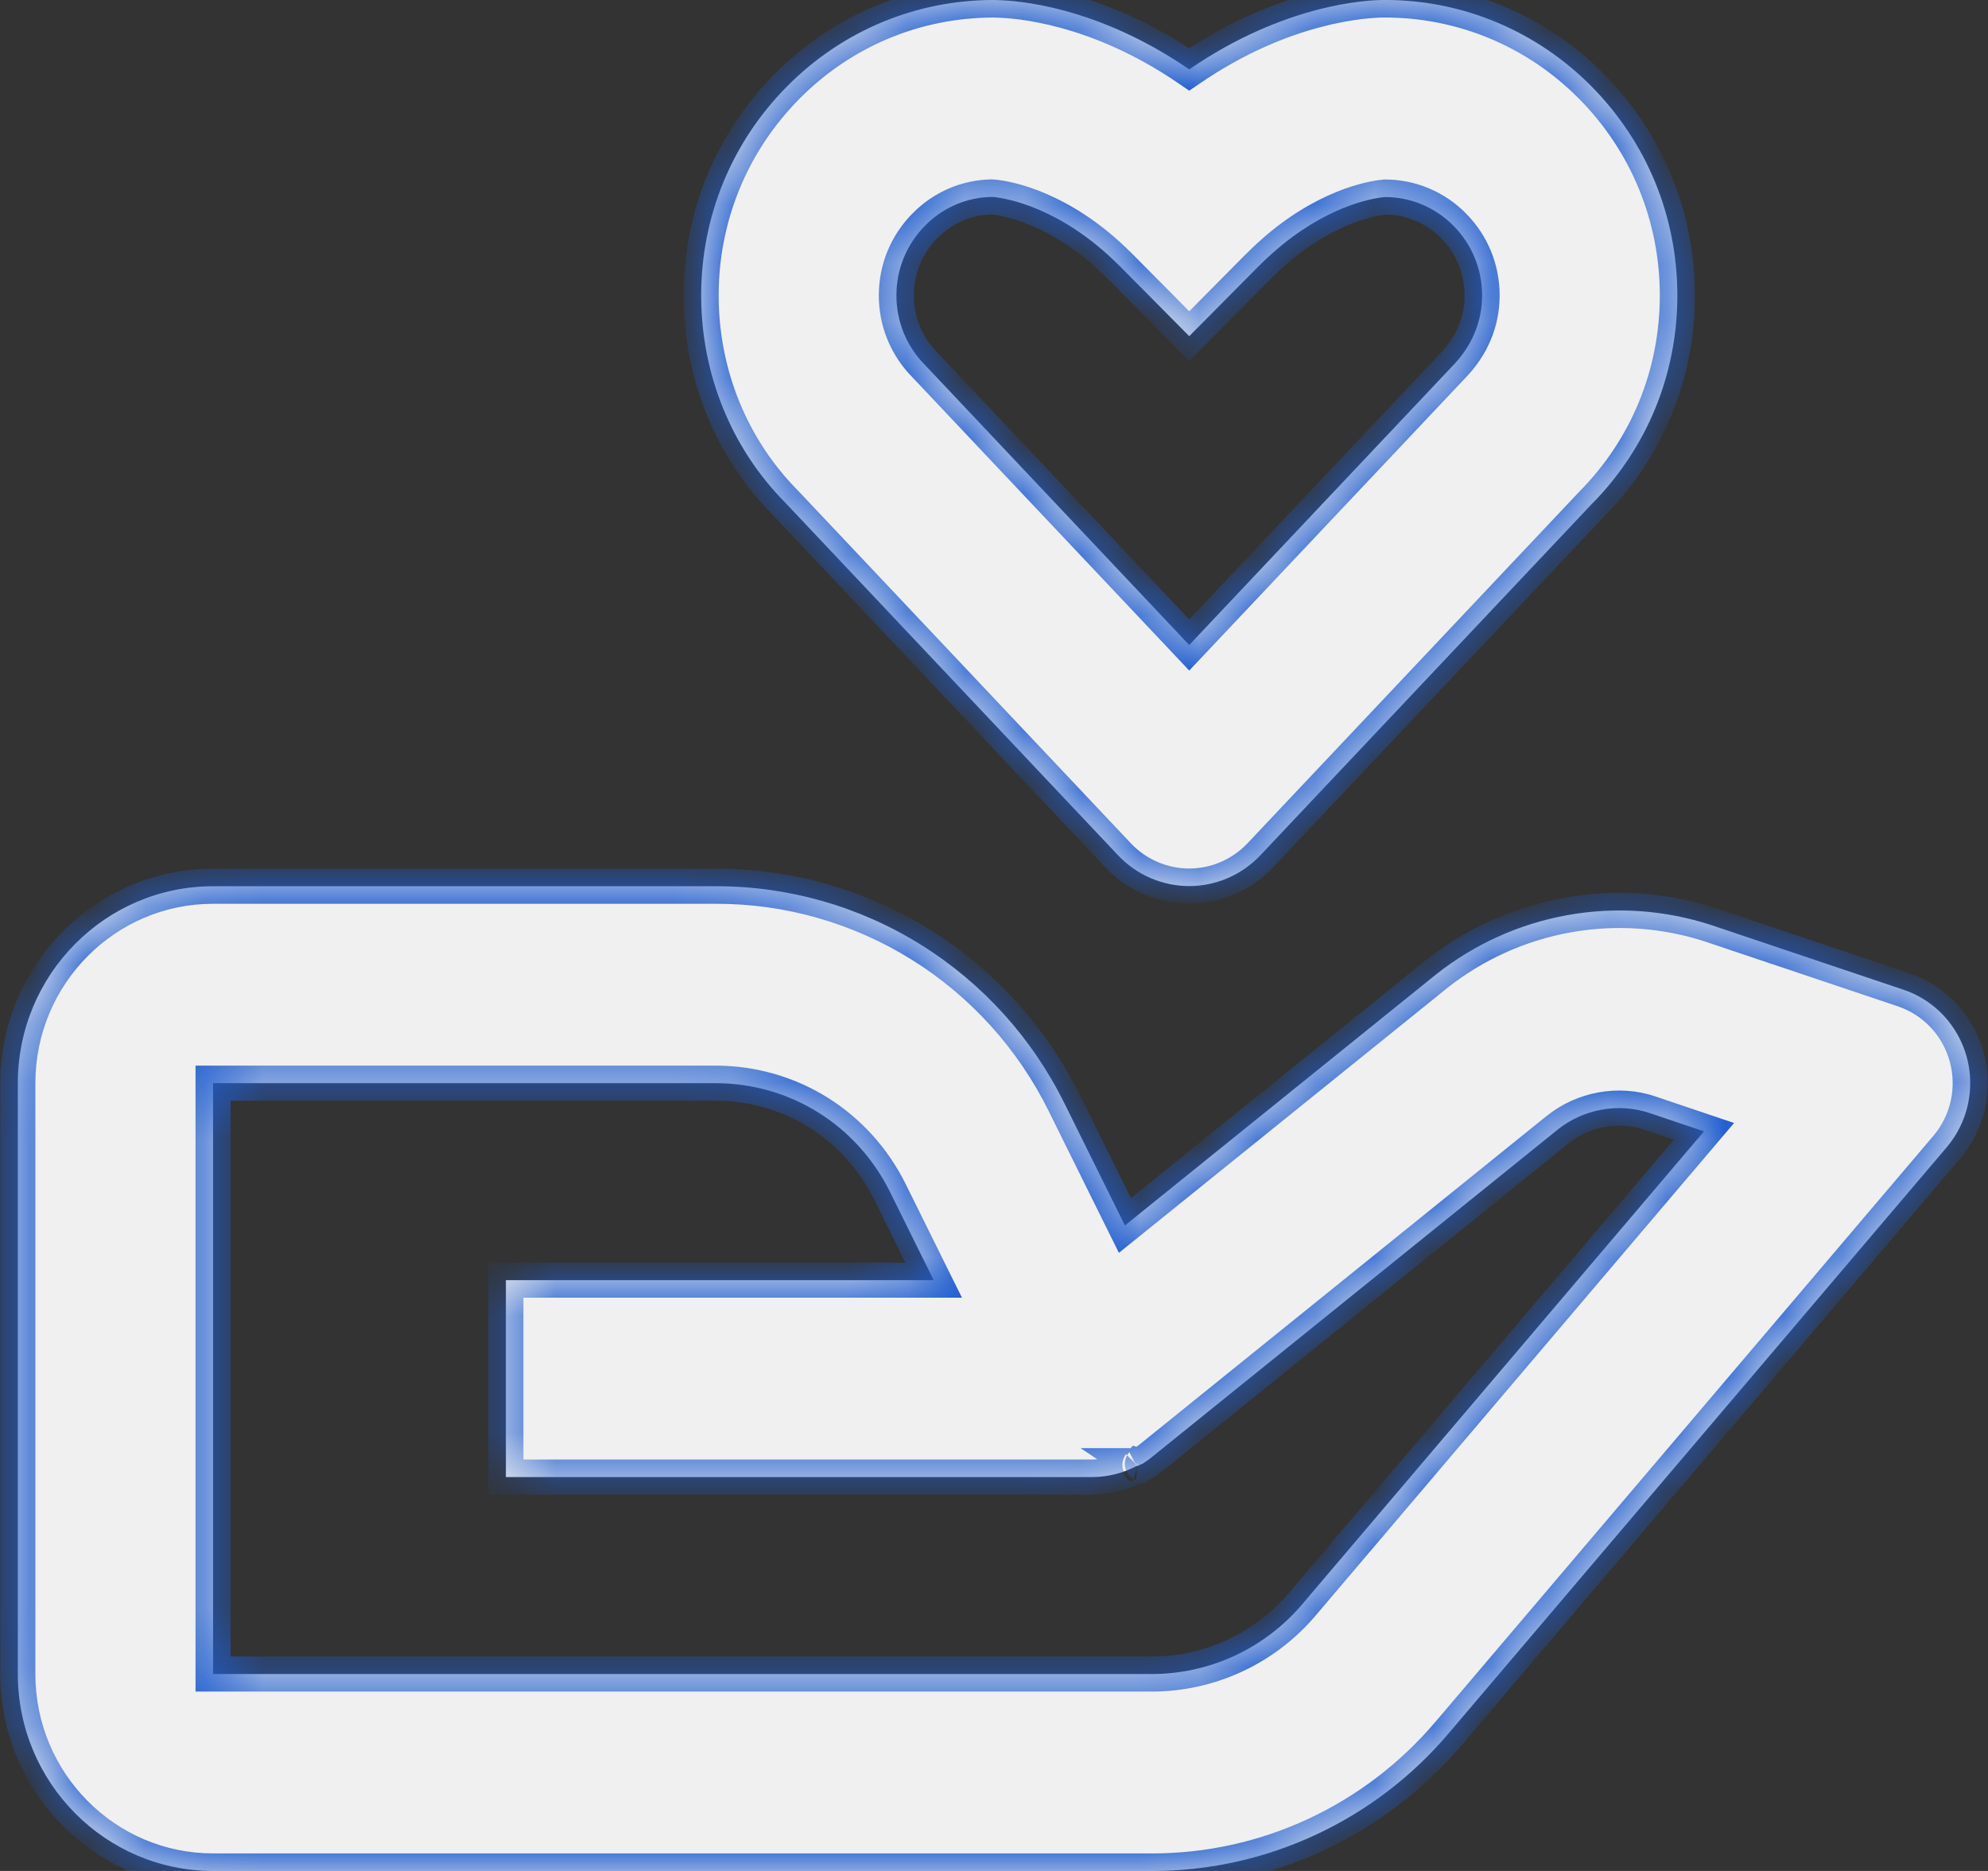 <svg width="34" height="32" viewBox="0 0 34 32" fill="none" xmlns="http://www.w3.org/2000/svg">
<rect x="0" y="0" width="34" height="32" fill="#333333" stroke="none"/>
<mask id="path-1-inside-1_1191_17589" fill="white">
<path d="M3.644 32H19.705C20.668 32.001 21.62 31.791 22.496 31.384C23.371 30.978 24.149 30.386 24.775 29.647L33.293 19.623C33.471 19.413 33.596 19.163 33.656 18.893C33.715 18.623 33.709 18.343 33.636 18.077C33.563 17.811 33.426 17.567 33.238 17.366C33.049 17.166 32.815 17.015 32.555 16.928L29.27 15.823C28.475 15.563 27.63 15.504 26.808 15.652C25.986 15.799 25.212 16.149 24.556 16.67L19.239 20.96L18.209 18.88C17.657 17.759 16.805 16.816 15.749 16.158C14.693 15.5 13.476 15.154 12.235 15.158H3.644C1.802 15.158 0.305 16.669 0.305 18.526V28.632C0.305 30.489 1.802 32 3.644 32ZM3.644 18.526H12.235C13.509 18.526 14.653 19.239 15.222 20.387L15.968 21.895H8.652V25.263H18.693C18.95 25.26 19.202 25.196 19.431 25.078L19.436 25.076L19.443 25.073H19.448L19.451 25.071H19.458L19.459 25.07C19.474 25.075 19.464 25.068 19.464 25.068C19.481 25.068 19.468 25.066 19.468 25.066H19.469L19.473 25.064L19.478 25.063L19.481 25.061L19.484 25.059L19.489 25.058L19.493 25.056C19.498 25.056 19.496 25.054 19.496 25.054L19.501 25.051L19.504 25.049L19.508 25.048L19.513 25.046L19.516 25.044H19.518L19.521 25.043L19.526 25.041L19.529 25.039C19.544 25.038 19.534 25.038 19.534 25.038L19.538 25.036C19.602 24.997 19.663 24.953 19.721 24.904L26.643 19.318C27.081 18.968 27.683 18.858 28.213 19.037L29.143 19.35L22.242 27.473C21.925 27.836 21.535 28.128 21.097 28.328C20.66 28.527 20.185 28.631 19.705 28.632H3.644V18.526ZM23.678 1.58412e-05H23.65C23.378 0.003 21.97 0.066 20.339 1.187C18.751 0.096 17.377 0.008 17.053 0.002L17.003 1.58412e-05H16.997C15.659 1.58412e-05 14.401 0.527 13.459 1.479C12.514 2.434 11.992 3.702 11.992 5.053C11.992 6.403 12.514 7.672 13.429 8.596L19.129 14.636C19.286 14.8 19.474 14.931 19.682 15.02C19.89 15.109 20.113 15.155 20.34 15.155C20.566 15.155 20.789 15.108 20.997 15.019C21.205 14.929 21.393 14.799 21.55 14.634L27.219 8.625C28.166 7.672 28.687 6.403 28.687 5.053C28.687 3.702 28.164 2.434 27.221 1.48C26.757 1.01 26.206 0.637 25.598 0.382C24.991 0.128 24.339 -0.002 23.682 1.58412e-05H23.678ZM25.348 5.053C25.348 5.502 25.174 5.925 24.828 6.274L20.339 11.032L15.82 6.243C15.504 5.925 15.331 5.502 15.331 5.053C15.331 4.603 15.504 4.18 15.821 3.86C16.123 3.55 16.534 3.374 16.965 3.368C17.007 3.37 17.803 3.422 18.746 4.185C18.882 4.295 19.018 4.419 19.159 4.559L20.339 5.75L21.52 4.559C21.66 4.419 21.797 4.295 21.932 4.185C22.815 3.469 23.561 3.38 23.688 3.37C23.906 3.37 24.121 3.414 24.322 3.498C24.523 3.582 24.705 3.706 24.859 3.862C25.174 4.18 25.348 4.603 25.348 5.053Z"/>
</mask>
<path d="M3.644 32H19.705C20.668 32.001 21.62 31.791 22.496 31.384C23.371 30.978 24.149 30.386 24.775 29.647L33.293 19.623C33.471 19.413 33.596 19.163 33.656 18.893C33.715 18.623 33.709 18.343 33.636 18.077C33.563 17.811 33.426 17.567 33.238 17.366C33.049 17.166 32.815 17.015 32.555 16.928L29.27 15.823C28.475 15.563 27.63 15.504 26.808 15.652C25.986 15.799 25.212 16.149 24.556 16.67L19.239 20.96L18.209 18.88C17.657 17.759 16.805 16.816 15.749 16.158C14.693 15.5 13.476 15.154 12.235 15.158H3.644C1.802 15.158 0.305 16.669 0.305 18.526V28.632C0.305 30.489 1.802 32 3.644 32ZM3.644 18.526H12.235C13.509 18.526 14.653 19.239 15.222 20.387L15.968 21.895H8.652V25.263H18.693C18.95 25.26 19.202 25.196 19.431 25.078L19.436 25.076L19.443 25.073H19.448L19.451 25.071H19.458L19.459 25.07C19.474 25.075 19.464 25.068 19.464 25.068C19.481 25.068 19.468 25.066 19.468 25.066H19.469L19.473 25.064L19.478 25.063L19.481 25.061L19.484 25.059L19.489 25.058L19.493 25.056C19.498 25.056 19.496 25.054 19.496 25.054L19.501 25.051L19.504 25.049L19.508 25.048L19.513 25.046L19.516 25.044H19.518L19.521 25.043L19.526 25.041L19.529 25.039C19.544 25.038 19.534 25.038 19.534 25.038L19.538 25.036C19.602 24.997 19.663 24.953 19.721 24.904L26.643 19.318C27.081 18.968 27.683 18.858 28.213 19.037L29.143 19.35L22.242 27.473C21.925 27.836 21.535 28.128 21.097 28.328C20.66 28.527 20.185 28.631 19.705 28.632H3.644V18.526ZM23.678 1.58412e-05H23.65C23.378 0.003 21.97 0.066 20.339 1.187C18.751 0.096 17.377 0.008 17.053 0.002L17.003 1.58412e-05H16.997C15.659 1.58412e-05 14.401 0.527 13.459 1.479C12.514 2.434 11.992 3.702 11.992 5.053C11.992 6.403 12.514 7.672 13.429 8.596L19.129 14.636C19.286 14.8 19.474 14.931 19.682 15.02C19.89 15.109 20.113 15.155 20.34 15.155C20.566 15.155 20.789 15.108 20.997 15.019C21.205 14.929 21.393 14.799 21.55 14.634L27.219 8.625C28.166 7.672 28.687 6.403 28.687 5.053C28.687 3.702 28.164 2.434 27.221 1.48C26.757 1.01 26.206 0.637 25.598 0.382C24.991 0.128 24.339 -0.002 23.682 1.58412e-05H23.678ZM25.348 5.053C25.348 5.502 25.174 5.925 24.828 6.274L20.339 11.032L15.82 6.243C15.504 5.925 15.331 5.502 15.331 5.053C15.331 4.603 15.504 4.18 15.821 3.86C16.123 3.55 16.534 3.374 16.965 3.368C17.007 3.37 17.803 3.422 18.746 4.185C18.882 4.295 19.018 4.419 19.159 4.559L20.339 5.75L21.52 4.559C21.66 4.419 21.797 4.295 21.932 4.185C22.815 3.469 23.561 3.38 23.688 3.37C23.906 3.37 24.121 3.414 24.322 3.498C24.523 3.582 24.705 3.706 24.859 3.862C25.174 4.18 25.348 4.603 25.348 5.053Z" fill="#F0F0F0"/>
<path d="M19.705 32L19.705 31.7H19.705V32ZM24.775 29.647L24.547 29.453L24.546 29.453L24.775 29.647ZM33.293 19.623L33.065 19.428L33.065 19.428L33.293 19.623ZM32.555 16.928L32.651 16.644L32.651 16.644L32.555 16.928ZM29.27 15.823L29.365 15.539L29.363 15.538L29.27 15.823ZM24.556 16.67L24.37 16.435L24.368 16.437L24.556 16.67ZM19.239 20.96L18.97 21.093L19.136 21.428L19.427 21.194L19.239 20.96ZM18.209 18.88L17.94 19.012L17.94 19.013L18.209 18.88ZM12.235 15.158V15.458L12.236 15.458L12.235 15.158ZM3.644 18.526V18.226H3.344V18.526H3.644ZM15.222 20.387L15.491 20.254L15.491 20.254L15.222 20.387ZM15.968 21.895V22.195H16.452L16.237 21.762L15.968 21.895ZM8.652 21.895V21.595H8.352V21.895H8.652ZM8.652 25.263H8.352V25.563H8.652V25.263ZM18.693 25.263V25.563L18.697 25.563L18.693 25.263ZM19.431 25.078L19.335 24.794L19.313 24.801L19.293 24.811L19.431 25.078ZM19.436 25.076L19.532 25.36L19.552 25.354L19.571 25.344L19.436 25.076ZM19.443 25.073V24.773H19.371L19.308 24.805L19.443 25.073ZM19.448 25.073V25.373H19.519L19.583 25.341L19.448 25.073ZM19.451 25.071V24.771H19.38L19.316 24.803L19.451 25.071ZM19.458 25.071V25.371H19.583L19.671 25.282L19.458 25.071ZM19.459 25.07L19.555 24.785L19.378 24.726L19.246 24.858L19.459 25.07ZM19.464 25.068V24.768H18.481L19.297 25.317L19.464 25.068ZM19.468 25.066V24.766L19.43 25.364L19.468 25.066ZM19.469 25.066V25.366H19.541L19.604 25.334L19.469 25.066ZM19.473 25.064L19.377 24.78L19.357 24.787L19.338 24.797L19.473 25.064ZM19.478 25.063L19.573 25.347L19.594 25.34L19.613 25.331L19.478 25.063ZM19.481 25.061L19.346 24.793L19.346 24.793L19.481 25.061ZM19.484 25.059L19.389 24.775L19.368 24.782L19.349 24.791L19.484 25.059ZM19.489 25.058L19.585 25.342L19.605 25.335L19.625 25.326L19.489 25.058ZM19.493 25.056V24.756H19.421L19.358 24.788L19.493 25.056ZM19.496 25.054L19.329 24.805L19.028 25.008L19.283 25.265L19.496 25.054ZM19.501 25.051L19.366 24.783L19.349 24.792L19.334 24.802L19.501 25.051ZM19.504 25.049L19.369 24.781L19.369 24.782L19.504 25.049ZM19.508 25.048L19.412 24.763L19.392 24.77L19.373 24.78L19.508 25.048ZM19.513 25.046L19.608 25.33L19.629 25.323L19.648 25.314L19.513 25.046ZM19.516 25.044V24.744H19.445L19.381 24.776L19.516 25.044ZM19.518 25.044V25.344H19.589L19.653 25.312L19.518 25.044ZM19.521 25.043L19.425 24.758L19.405 24.765L19.386 24.775L19.521 25.043ZM19.526 25.041L19.622 25.325L19.642 25.318L19.661 25.309L19.526 25.041ZM19.529 25.039L19.496 24.741L19.443 24.747L19.395 24.771L19.529 25.039ZM19.534 25.038L19.399 24.77L19.534 25.337L19.534 25.038ZM19.538 25.036L19.673 25.304L19.683 25.298L19.694 25.292L19.538 25.036ZM19.721 24.904L19.533 24.671L19.529 24.674L19.721 24.904ZM26.643 19.318L26.456 19.084L26.455 19.084L26.643 19.318ZM28.213 19.037L28.117 19.321L28.117 19.321L28.213 19.037ZM29.143 19.35L29.371 19.544L29.658 19.207L29.238 19.066L29.143 19.35ZM22.242 27.473L22.468 27.67L22.471 27.667L22.242 27.473ZM19.705 28.632V28.932L19.705 28.932L19.705 28.632ZM3.644 28.632H3.344V28.932H3.644V28.632ZM23.65 1.58412e-05V-0.3L23.646 -0.3L23.65 1.58412e-05ZM20.339 1.187L20.169 1.435L20.339 1.551L20.509 1.435L20.339 1.187ZM17.053 0.002L17.043 0.302L17.047 0.302L17.053 0.002ZM17.003 1.58412e-05L17.014 -0.3H17.003V1.58412e-05ZM13.459 1.479L13.672 1.69L13.672 1.69L13.459 1.479ZM13.429 8.596L13.647 8.39L13.642 8.385L13.429 8.596ZM19.129 14.636L18.91 14.842L18.912 14.843L19.129 14.636ZM21.55 14.634L21.767 14.841L21.768 14.84L21.55 14.634ZM27.219 8.625L27.006 8.413L27.001 8.419L27.219 8.625ZM27.221 1.48L27.007 1.691L27.008 1.691L27.221 1.48ZM23.682 1.58412e-05V0.3L23.682 0.3L23.682 1.58412e-05ZM24.828 6.274L24.615 6.062L24.61 6.068L24.828 6.274ZM20.339 11.032L20.121 11.238L20.339 11.469L20.557 11.238L20.339 11.032ZM15.82 6.243L16.038 6.037L16.033 6.032L15.82 6.243ZM15.821 3.86L16.034 4.071L16.036 4.07L15.821 3.86ZM16.965 3.368L16.977 3.069L16.969 3.068L16.961 3.068L16.965 3.368ZM18.746 4.185L18.935 3.952L18.935 3.952L18.746 4.185ZM19.159 4.559L19.372 4.348L19.371 4.347L19.159 4.559ZM20.339 5.75L20.126 5.961L20.339 6.176L20.552 5.961L20.339 5.75ZM21.52 4.559L21.308 4.347L21.306 4.348L21.52 4.559ZM21.932 4.185L22.121 4.418L22.121 4.418L21.932 4.185ZM23.688 3.37L23.688 3.07L23.676 3.07L23.664 3.071L23.688 3.37ZM24.859 3.862L24.645 4.072L24.645 4.073L24.859 3.862ZM3.644 32.3H19.705V31.7H3.644V32.3ZM19.705 32.3C20.712 32.3 21.707 32.081 22.622 31.656L22.369 31.112C21.534 31.5 20.625 31.701 19.705 31.7L19.705 32.3ZM22.622 31.656C23.537 31.232 24.349 30.613 25.004 29.841L24.546 29.453C23.948 30.158 23.205 30.724 22.369 31.112L22.622 31.656ZM25.004 29.841L33.522 19.817L33.065 19.428L24.547 29.453L25.004 29.841ZM33.522 19.817C33.732 19.57 33.878 19.275 33.949 18.958L33.363 18.828C33.314 19.05 33.211 19.256 33.065 19.428L33.522 19.817ZM33.949 18.958C34.019 18.641 34.011 18.311 33.925 17.998L33.346 18.156C33.406 18.375 33.412 18.606 33.363 18.828L33.949 18.958ZM33.925 17.998C33.839 17.684 33.678 17.397 33.456 17.161L33.019 17.572C33.174 17.736 33.286 17.937 33.346 18.156L33.925 17.998ZM33.456 17.161C33.234 16.925 32.958 16.747 32.651 16.644L32.459 17.212C32.672 17.284 32.864 17.407 33.019 17.572L33.456 17.161ZM32.651 16.644L29.365 15.539L29.174 16.108L32.459 17.212L32.651 16.644ZM29.363 15.538C28.522 15.262 27.626 15.2 26.755 15.356L26.861 15.947C27.634 15.808 28.429 15.863 29.176 16.108L29.363 15.538ZM26.755 15.356C25.884 15.513 25.065 15.884 24.37 16.435L24.743 16.905C25.36 16.415 26.088 16.086 26.861 15.947L26.755 15.356ZM24.368 16.437L19.051 20.727L19.427 21.194L24.745 16.904L24.368 16.437ZM19.508 20.827L18.478 18.747L17.94 19.013L18.97 21.093L19.508 20.827ZM18.478 18.747C17.901 17.576 17.011 16.591 15.908 15.903L15.591 16.413C16.599 17.041 17.412 17.941 17.94 19.012L18.478 18.747ZM15.908 15.903C14.804 15.216 13.532 14.854 12.234 14.858L12.236 15.458C13.421 15.454 14.582 15.785 15.591 16.413L15.908 15.903ZM12.235 14.858H3.644V15.458H12.235V14.858ZM3.644 14.858C1.634 14.858 0.005 16.505 0.005 18.526H0.605C0.605 16.832 1.97 15.458 3.644 15.458V14.858ZM0.005 18.526V28.632H0.605V18.526H0.005ZM0.005 28.632C0.005 30.652 1.634 32.3 3.644 32.3V31.7C1.97 31.7 0.605 30.326 0.605 28.632H0.005ZM3.644 18.826H12.235V18.226H3.644V18.826ZM12.235 18.826C13.394 18.826 14.434 19.473 14.953 20.521L15.491 20.254C14.871 19.004 13.624 18.226 12.235 18.226V18.826ZM14.953 20.52L15.699 22.028L16.237 21.762L15.491 20.254L14.953 20.52ZM15.968 21.595H8.652V22.195H15.968V21.595ZM8.352 21.895V25.263H8.952V21.895H8.352ZM8.652 25.563H18.693V24.963H8.652V25.563ZM18.697 25.563C19.001 25.559 19.299 25.484 19.569 25.344L19.293 24.811C19.106 24.909 18.899 24.96 18.689 24.963L18.697 25.563ZM19.527 25.362L19.532 25.36L19.34 24.792L19.335 24.794L19.527 25.362ZM19.571 25.344L19.578 25.341L19.308 24.805L19.301 24.808L19.571 25.344ZM19.443 25.373H19.448V24.773H19.443V25.373ZM19.583 25.341L19.586 25.339L19.316 24.803L19.312 24.805L19.583 25.341ZM19.451 25.371H19.458V24.771H19.451V25.371ZM19.671 25.282L19.672 25.28L19.246 24.858L19.244 24.86L19.671 25.282ZM19.364 25.354C19.366 25.355 19.402 25.368 19.446 25.371C19.46 25.372 19.487 25.373 19.521 25.366C19.55 25.361 19.619 25.344 19.68 25.282C19.754 25.209 19.774 25.115 19.766 25.04C19.76 24.979 19.736 24.935 19.725 24.917C19.703 24.88 19.678 24.857 19.673 24.852C19.663 24.843 19.655 24.836 19.651 24.833C19.646 24.829 19.642 24.826 19.639 24.824C19.637 24.823 19.636 24.822 19.635 24.821C19.634 24.821 19.634 24.82 19.633 24.82C19.633 24.82 19.633 24.82 19.632 24.819C19.632 24.819 19.632 24.819 19.632 24.819C19.632 24.819 19.632 24.819 19.632 24.819C19.632 24.819 19.632 24.819 19.632 24.819C19.632 24.819 19.632 24.819 19.464 25.068C19.297 25.317 19.297 25.317 19.297 25.317C19.297 25.317 19.297 25.317 19.297 25.317C19.297 25.317 19.297 25.317 19.297 25.317C19.296 25.316 19.296 25.316 19.296 25.316C19.296 25.316 19.296 25.316 19.296 25.316C19.295 25.316 19.294 25.315 19.294 25.315C19.293 25.314 19.292 25.313 19.291 25.312C19.288 25.311 19.285 25.308 19.28 25.305C19.277 25.302 19.269 25.296 19.26 25.287C19.256 25.283 19.231 25.26 19.21 25.224C19.199 25.206 19.175 25.163 19.169 25.102C19.166 25.068 19.167 25.026 19.181 24.98C19.196 24.934 19.222 24.893 19.254 24.86C19.316 24.798 19.384 24.781 19.414 24.776C19.447 24.77 19.474 24.771 19.487 24.772C19.513 24.774 19.533 24.779 19.538 24.78C19.547 24.782 19.553 24.784 19.555 24.785L19.364 25.354ZM19.464 25.368C19.466 25.368 19.489 25.368 19.515 25.364C19.521 25.363 19.542 25.36 19.568 25.352C19.581 25.348 19.607 25.338 19.637 25.319C19.662 25.302 19.727 25.254 19.758 25.161C19.794 25.051 19.759 24.954 19.72 24.898C19.688 24.85 19.65 24.824 19.635 24.815C19.603 24.794 19.574 24.785 19.568 24.783C19.549 24.776 19.534 24.773 19.53 24.773C19.524 24.771 19.52 24.771 19.517 24.77C19.514 24.77 19.511 24.769 19.509 24.769C19.509 24.769 19.508 24.769 19.507 24.769C19.507 24.769 19.506 24.769 19.506 24.769C19.506 24.769 19.506 24.768 19.506 24.768C19.506 24.768 19.506 24.768 19.505 24.768C19.505 24.768 19.505 24.768 19.505 24.768C19.505 24.768 19.505 24.768 19.505 24.768C19.505 24.768 19.505 24.768 19.468 25.066C19.43 25.364 19.43 25.364 19.43 25.364C19.43 25.364 19.43 25.364 19.43 25.364C19.43 25.364 19.43 25.364 19.43 25.364C19.43 25.364 19.43 25.364 19.43 25.364C19.43 25.364 19.43 25.364 19.429 25.364C19.429 25.364 19.429 25.364 19.429 25.364C19.428 25.363 19.428 25.363 19.427 25.363C19.426 25.363 19.424 25.363 19.422 25.363C19.421 25.362 19.417 25.362 19.412 25.361C19.41 25.36 19.395 25.357 19.377 25.351C19.371 25.349 19.342 25.34 19.31 25.32C19.296 25.31 19.258 25.284 19.225 25.237C19.207 25.211 19.188 25.174 19.178 25.125C19.169 25.075 19.172 25.023 19.188 24.973C19.218 24.88 19.283 24.833 19.309 24.816C19.338 24.797 19.365 24.787 19.377 24.783C19.402 24.774 19.423 24.771 19.429 24.771C19.445 24.768 19.456 24.768 19.458 24.768C19.462 24.768 19.464 24.768 19.464 24.768V25.368ZM19.468 25.366H19.469V24.766H19.468V25.366ZM19.604 25.334L19.608 25.332L19.338 24.797L19.334 24.798L19.604 25.334ZM19.568 25.349L19.573 25.347L19.382 24.778L19.377 24.78L19.568 25.349ZM19.613 25.331L19.616 25.329L19.346 24.793L19.343 24.795L19.613 25.331ZM19.616 25.329L19.619 25.327L19.349 24.791L19.346 24.793L19.616 25.329ZM19.58 25.344L19.585 25.342L19.394 24.773L19.389 24.775L19.58 25.344ZM19.625 25.326L19.628 25.324L19.358 24.788L19.354 24.79L19.625 25.326ZM19.493 25.356C19.506 25.356 19.539 25.355 19.578 25.344C19.611 25.334 19.71 25.3 19.765 25.188C19.824 25.069 19.785 24.962 19.765 24.922C19.754 24.899 19.742 24.881 19.733 24.87C19.728 24.864 19.724 24.859 19.72 24.855C19.718 24.853 19.716 24.851 19.714 24.849C19.713 24.848 19.713 24.847 19.712 24.846C19.711 24.845 19.711 24.845 19.71 24.845C19.71 24.844 19.71 24.844 19.71 24.844C19.71 24.844 19.71 24.844 19.71 24.844C19.709 24.843 19.709 24.843 19.496 25.054C19.283 25.265 19.283 25.265 19.282 25.265C19.282 25.265 19.282 25.265 19.282 25.265C19.282 25.265 19.282 25.264 19.282 25.264C19.281 25.264 19.281 25.263 19.28 25.263C19.279 25.262 19.279 25.261 19.278 25.26C19.276 25.258 19.274 25.256 19.272 25.254C19.268 25.25 19.264 25.244 19.259 25.238C19.251 25.227 19.239 25.21 19.227 25.188C19.207 25.147 19.168 25.041 19.227 24.922C19.282 24.811 19.38 24.777 19.412 24.767C19.45 24.756 19.482 24.756 19.493 24.756V25.356ZM19.663 25.303L19.668 25.3L19.334 24.802L19.329 24.805L19.663 25.303ZM19.636 25.319L19.64 25.317L19.369 24.782L19.366 24.783L19.636 25.319ZM19.639 25.317L19.643 25.316L19.373 24.78L19.369 24.781L19.639 25.317ZM19.603 25.332L19.608 25.33L19.417 24.762L19.412 24.763L19.603 25.332ZM19.648 25.314L19.651 25.312L19.381 24.776L19.378 24.778L19.648 25.314ZM19.516 25.344H19.518V24.744H19.516V25.344ZM19.653 25.312L19.656 25.31L19.386 24.775L19.383 24.776L19.653 25.312ZM19.617 25.327L19.622 25.325L19.43 24.756L19.425 24.758L19.617 25.327ZM19.661 25.309L19.664 25.307L19.395 24.771L19.391 24.773L19.661 25.309ZM19.563 25.337C19.567 25.337 19.581 25.335 19.596 25.332C19.601 25.331 19.609 25.329 19.619 25.326C19.625 25.325 19.653 25.317 19.685 25.299C19.699 25.291 19.739 25.268 19.775 25.222C19.817 25.167 19.863 25.064 19.822 24.943C19.79 24.846 19.721 24.799 19.699 24.785C19.67 24.766 19.645 24.757 19.633 24.753C19.61 24.745 19.59 24.742 19.584 24.741C19.575 24.74 19.568 24.739 19.564 24.739C19.556 24.738 19.55 24.738 19.547 24.738C19.544 24.738 19.541 24.738 19.539 24.738C19.538 24.738 19.537 24.738 19.536 24.738C19.536 24.738 19.536 24.738 19.535 24.738C19.535 24.738 19.535 24.738 19.535 24.738C19.535 24.738 19.535 24.738 19.535 24.738C19.535 24.738 19.535 24.738 19.535 24.738C19.535 24.738 19.535 24.738 19.535 24.738C19.535 24.738 19.535 24.738 19.534 25.038C19.534 25.337 19.534 25.337 19.534 25.337C19.534 25.337 19.534 25.337 19.534 25.337C19.534 25.337 19.534 25.337 19.534 25.337C19.534 25.337 19.534 25.337 19.534 25.337C19.534 25.337 19.534 25.337 19.534 25.337C19.533 25.337 19.533 25.337 19.533 25.337C19.532 25.337 19.531 25.337 19.531 25.337C19.529 25.337 19.527 25.337 19.524 25.337C19.522 25.337 19.517 25.337 19.509 25.336C19.506 25.336 19.499 25.335 19.491 25.334C19.485 25.333 19.465 25.33 19.442 25.322C19.43 25.318 19.405 25.309 19.377 25.291C19.354 25.277 19.285 25.229 19.253 25.133C19.235 25.079 19.233 25.023 19.246 24.969C19.258 24.917 19.281 24.879 19.301 24.854C19.337 24.808 19.377 24.784 19.39 24.776C19.422 24.759 19.45 24.751 19.455 24.75C19.465 24.747 19.473 24.745 19.477 24.744C19.49 24.741 19.5 24.741 19.496 24.741L19.563 25.337ZM19.669 25.305L19.673 25.304L19.403 24.768L19.399 24.77L19.669 25.305ZM19.694 25.292C19.771 25.245 19.844 25.193 19.913 25.135L19.529 24.674C19.483 24.713 19.433 24.748 19.382 24.78L19.694 25.292ZM19.91 25.138L26.832 19.551L26.455 19.084L19.533 24.671L19.91 25.138ZM26.831 19.552C27.19 19.265 27.686 19.175 28.117 19.321L28.309 18.752C27.681 18.541 26.972 18.67 26.456 19.084L26.831 19.552ZM28.117 19.321L29.047 19.634L29.238 19.066L28.308 18.752L28.117 19.321ZM28.914 19.156L22.014 27.279L22.471 27.667L29.371 19.544L28.914 19.156ZM22.016 27.276C21.727 27.607 21.371 27.873 20.973 28.055L21.222 28.6C21.698 28.383 22.123 28.066 22.468 27.67L22.016 27.276ZM20.973 28.055C20.574 28.237 20.142 28.331 19.704 28.332L19.705 28.932C20.228 28.931 20.745 28.818 21.222 28.6L20.973 28.055ZM19.705 28.332H3.644V28.932H19.705V28.332ZM3.944 28.632V18.526H3.344V28.632H3.944ZM23.678 -0.3H23.65V0.3H23.678V-0.3ZM23.646 -0.3C23.336 -0.296 21.865 -0.226 20.169 0.94L20.509 1.435C22.076 0.357 23.419 0.303 23.654 0.3L23.646 -0.3ZM20.509 0.94C18.859 -0.194 17.422 -0.291 17.06 -0.298L17.047 0.302C17.333 0.308 18.644 0.386 20.169 1.435L20.509 0.94ZM17.064 -0.298L17.014 -0.3L16.993 0.3L17.043 0.302L17.064 -0.298ZM17.003 -0.3H16.997V0.3H17.003V-0.3ZM16.997 -0.3C15.579 -0.3 14.243 0.259 13.246 1.268L13.672 1.69C14.558 0.795 15.74 0.3 16.997 0.3V-0.3ZM13.246 1.268C12.245 2.279 11.691 3.623 11.691 5.053H12.291C12.291 3.781 12.783 2.589 13.672 1.69L13.246 1.268ZM11.691 5.053C11.691 6.481 12.244 7.825 13.216 8.807L13.642 8.385C12.784 7.518 12.291 6.326 12.291 5.053H11.691ZM13.211 8.802L18.911 14.842L19.347 14.43L13.647 8.39L13.211 8.802ZM18.912 14.843C19.096 15.036 19.318 15.19 19.564 15.296L19.8 14.744C19.629 14.671 19.475 14.564 19.346 14.429L18.912 14.843ZM19.564 15.296C19.809 15.401 20.073 15.455 20.34 15.455L20.339 14.855C20.154 14.855 19.971 14.817 19.8 14.744L19.564 15.296ZM20.34 15.455C20.607 15.454 20.87 15.4 21.116 15.294L20.879 14.743C20.708 14.817 20.525 14.854 20.339 14.855L20.34 15.455ZM21.116 15.294C21.361 15.189 21.582 15.035 21.767 14.841L21.332 14.427C21.203 14.562 21.049 14.67 20.879 14.743L21.116 15.294ZM21.768 14.84L27.438 8.831L27.001 8.419L21.331 14.428L21.768 14.84ZM27.432 8.836C28.435 7.826 28.987 6.482 28.987 5.053H28.387C28.387 6.325 27.897 7.517 27.006 8.413L27.432 8.836ZM28.987 5.053C28.987 3.623 28.433 2.279 27.434 1.269L27.008 1.691C27.895 2.588 28.387 3.781 28.387 5.053H28.987ZM27.435 1.27C26.943 0.771 26.358 0.375 25.714 0.106L25.483 0.659C26.053 0.898 26.572 1.249 27.007 1.691L27.435 1.27ZM25.714 0.106C25.07 -0.164 24.379 -0.302 23.681 -0.3L23.682 0.3C24.3 0.298 24.912 0.421 25.483 0.659L25.714 0.106ZM23.682 -0.3H23.678V0.3H23.682V-0.3ZM25.048 5.053C25.048 5.42 24.908 5.767 24.616 6.062L25.042 6.485C25.44 6.083 25.648 5.585 25.648 5.053H25.048ZM24.61 6.068L20.121 10.826L20.557 11.238L25.047 6.48L24.61 6.068ZM20.557 10.826L16.038 6.037L15.601 6.449L20.121 11.238L20.557 10.826ZM16.033 6.032C15.773 5.77 15.63 5.424 15.63 5.053H15.03C15.03 5.581 15.235 6.08 15.607 6.455L16.033 6.032ZM15.63 5.053C15.63 4.682 15.773 4.335 16.034 4.071L15.608 3.649C15.235 4.025 15.03 4.524 15.03 5.053H15.63ZM16.036 4.07C16.283 3.817 16.618 3.673 16.969 3.668L16.961 3.068C16.451 3.075 15.964 3.284 15.607 3.651L16.036 4.07ZM16.953 3.668C16.946 3.668 17.675 3.705 18.558 4.419L18.935 3.952C17.931 3.14 17.068 3.072 16.977 3.069L16.953 3.668ZM18.558 4.418C18.683 4.52 18.813 4.638 18.947 4.772L19.371 4.347C19.224 4.201 19.08 4.069 18.935 3.952L18.558 4.418ZM18.946 4.77L20.126 5.961L20.552 5.539L19.372 4.348L18.946 4.77ZM20.552 5.961L21.733 4.77L21.306 4.348L20.126 5.539L20.552 5.961ZM21.731 4.772C21.866 4.638 21.995 4.52 22.121 4.418L21.743 3.952C21.598 4.069 21.454 4.201 21.308 4.347L21.731 4.772ZM22.121 4.418C22.947 3.749 23.631 3.676 23.712 3.669L23.664 3.071C23.492 3.085 22.684 3.19 21.743 3.952L22.121 4.418ZM23.688 3.67C23.866 3.67 24.042 3.706 24.206 3.775L24.438 3.221C24.201 3.121 23.946 3.07 23.688 3.07L23.688 3.67ZM24.206 3.775C24.37 3.843 24.519 3.945 24.645 4.072L25.073 3.652C24.892 3.467 24.676 3.321 24.438 3.221L24.206 3.775ZM24.645 4.073C24.905 4.335 25.048 4.682 25.048 5.053H25.648C25.648 4.524 25.443 4.025 25.072 3.651L24.645 4.073Z" fill="#215ECF" mask="url(#path-1-inside-1_1191_17589)"/>
</svg>
